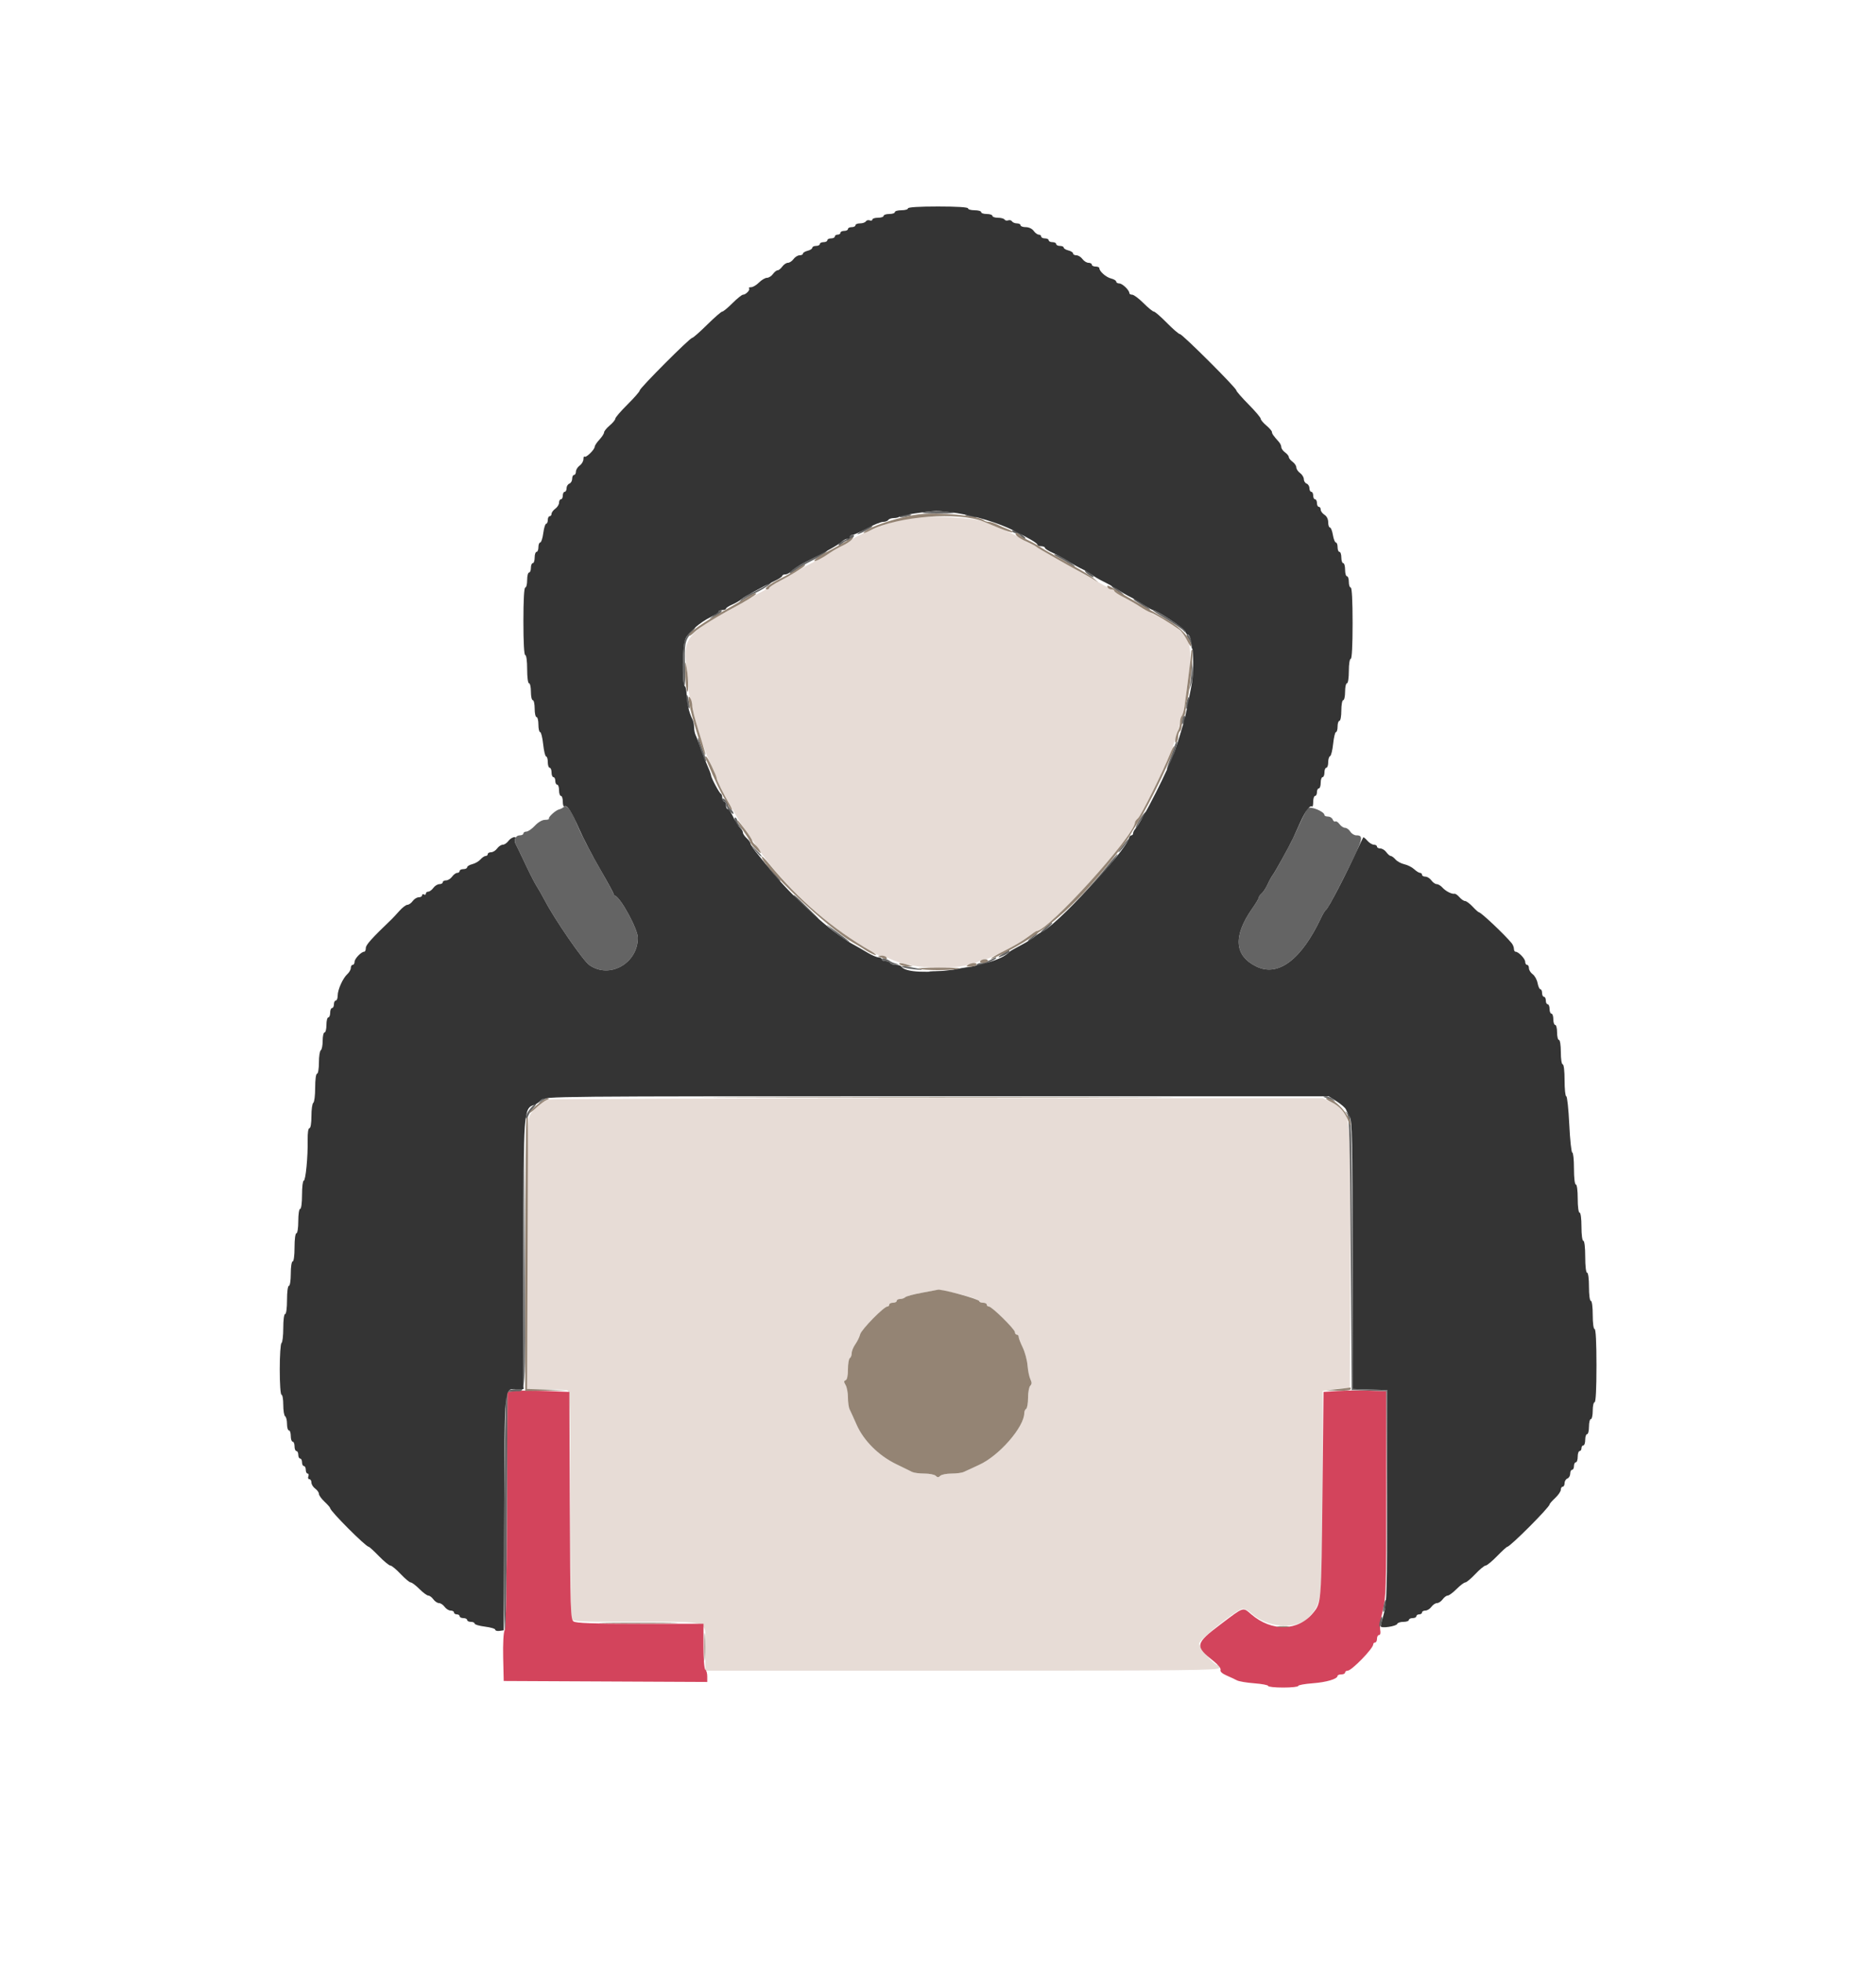 <svg id="svg" version="1.1" xmlns="http://www.w3.org/2000/svg" xmlns:xlink="http://www.w3.org/1999/xlink" width="400" height="418.045" viewBox="0, 0, 400,418.045"><g id="svgg"><path id="path0" d="M192.600 110.573 C 188.564 111.606,181.928 114.346,181.402 115.197 C 181.272 115.407,180.499 115.883,179.683 116.254 C 178.867 116.626,177.660 117.311,177.000 117.777 C 176.340 118.242,174.900 119.062,173.800 119.599 C 172.700 120.136,171.080 121.024,170.200 121.571 C 169.320 122.119,167.610 123.088,166.400 123.723 C 165.190 124.358,164.110 124.996,164.000 125.140 C 163.890 125.284,163.260 125.667,162.600 125.992 C 161.940 126.316,160.680 127.030,159.800 127.579 C 158.920 128.127,157.480 128.949,156.600 129.407 C 146.951 134.423,145.476 136.222,146.358 141.905 C 146.601 143.472,146.800 145.426,146.800 146.248 C 146.800 147.070,146.964 148.296,147.165 148.972 C 147.366 149.647,147.733 151.100,147.982 152.200 C 148.787 155.771,150.539 160.950,151.683 163.141 C 152.297 164.318,152.800 165.498,152.800 165.762 C 152.800 166.248,154.244 169.189,155.568 171.400 C 155.963 172.060,156.690 173.320,157.183 174.200 C 157.677 175.080,158.557 176.427,159.140 177.194 C 159.723 177.960,160.380 178.881,160.600 179.241 C 164.996 186.422,175.274 196.500,182.678 200.891 C 183.893 201.611,185.362 202.502,185.943 202.871 C 186.524 203.240,187.281 203.555,187.625 203.571 C 187.969 203.587,188.959 203.936,189.825 204.348 C 194.759 206.690,204.767 206.907,208.895 204.761 C 209.277 204.562,209.841 204.400,210.149 204.400 C 210.992 204.400,217.592 200.909,219.277 199.572 C 220.089 198.927,220.852 198.400,220.972 198.400 C 223.482 198.400,242.000 178.000,242.000 175.235 C 242.000 175.050,242.290 174.657,242.644 174.363 C 243.187 173.912,247.503 165.364,249.189 161.400 C 250.147 159.145,251.579 154.601,251.590 153.780 C 251.595 153.329,251.762 152.789,251.959 152.580 C 252.345 152.172,252.435 151.641,253.411 144.000 C 254.420 136.103,253.726 134.884,245.931 130.868 C 244.683 130.225,243.153 129.354,242.531 128.932 C 241.909 128.510,240.545 127.739,239.500 127.219 C 238.455 126.700,237.600 126.123,237.600 125.937 C 237.600 125.752,237.437 125.600,237.238 125.600 C 237.040 125.600,235.735 124.945,234.338 124.145 C 232.942 123.345,230.900 122.200,229.800 121.600 C 228.700 121.000,226.720 119.887,225.400 119.127 C 224.080 118.367,222.550 117.487,222.000 117.172 C 221.450 116.857,220.910 116.489,220.800 116.354 C 220.690 116.219,220.209 115.986,219.730 115.837 C 219.252 115.687,218.262 115.165,217.530 114.675 C 216.799 114.185,214.940 113.276,213.400 112.654 C 211.860 112.031,210.240 111.372,209.800 111.188 C 207.313 110.150,195.852 109.740,192.600 110.573 M116.800 234.294 C 115.594 234.757,113.538 236.560,112.976 237.646 C 112.490 238.586,112.400 243.243,112.400 267.380 L 112.400 296.000 116.367 296.000 C 118.549 296.000,120.619 296.109,120.967 296.243 C 121.534 296.460,121.600 298.963,121.600 320.410 C 121.600 333.569,121.709 344.619,121.843 344.967 C 122.058 345.527,123.660 345.600,135.763 345.600 C 151.888 345.600,150.400 345.023,150.400 351.280 L 150.400 356.000 205.200 356.000 C 253.644 356.000,260.000 355.930,260.000 355.400 C 260.000 355.070,259.832 354.800,259.627 354.800 C 258.834 354.800,255.570 351.002,255.685 350.212 C 255.826 349.238,263.873 342.832,264.978 342.813 C 265.406 342.806,266.216 343.232,266.778 343.759 C 270.079 346.857,276.369 347.352,278.927 344.715 C 281.952 341.596,282.000 341.171,282.000 317.461 L 282.000 296.415 282.900 296.212 C 283.395 296.100,284.700 295.962,285.800 295.905 L 287.800 295.800 287.917 268.400 C 288.055 236.233,288.134 236.879,283.811 234.847 L 282.009 234.000 199.704 234.032 C 154.437 234.049,117.130 234.167,116.800 234.294 M202.080 275.212 C 205.406 275.858,208.800 276.894,208.800 277.263 C 208.800 277.448,209.160 277.600,209.600 277.600 C 210.040 277.600,210.400 277.780,210.400 278.000 C 210.400 278.220,210.599 278.400,210.842 278.400 C 211.480 278.400,216.400 283.242,216.400 283.870 C 216.400 284.162,216.580 284.400,216.800 284.400 C 217.020 284.400,217.200 284.613,217.200 284.874 C 217.200 285.134,217.589 286.151,218.064 287.133 C 218.540 288.115,219.002 289.837,219.092 290.959 C 219.182 292.082,219.455 293.409,219.700 293.908 C 220.031 294.585,220.024 294.936,219.672 295.288 C 219.412 295.548,219.200 296.703,219.200 297.856 C 219.200 299.009,219.020 300.064,218.800 300.200 C 218.580 300.336,218.400 300.734,218.400 301.084 C 218.400 304.063,213.025 310.231,208.756 312.149 C 207.350 312.780,205.887 313.455,205.505 313.649 C 205.123 313.842,203.944 314.000,202.885 314.000 C 201.826 314.000,200.744 314.216,200.480 314.480 C 200.107 314.853,199.893 314.853,199.520 314.480 C 199.256 314.216,198.174 314.000,197.115 314.000 C 196.056 314.000,194.877 313.848,194.495 313.661 C 194.113 313.475,192.551 312.710,191.025 311.961 C 187.311 310.140,184.143 306.977,182.651 303.600 C 182.020 302.170,181.345 300.687,181.151 300.305 C 180.958 299.923,180.800 298.796,180.800 297.800 C 180.800 296.804,180.575 295.608,180.300 295.142 C 179.900 294.465,179.900 294.259,180.300 294.114 C 180.615 294.000,180.800 293.141,180.800 291.790 C 180.800 290.612,180.980 289.536,181.200 289.400 C 181.420 289.264,181.600 288.786,181.600 288.338 C 181.600 287.890,181.948 287.035,182.373 286.437 C 182.799 285.840,183.263 284.888,183.405 284.322 C 183.661 283.303,188.471 278.400,189.215 278.400 C 189.427 278.400,189.600 278.220,189.600 278.000 C 189.600 277.780,189.960 277.600,190.400 277.600 C 190.840 277.600,191.200 277.420,191.200 277.200 C 191.200 276.980,191.524 276.800,191.920 276.800 C 192.316 276.800,192.811 276.630,193.020 276.421 C 193.229 276.213,194.840 275.783,196.600 275.465 C 198.360 275.147,199.836 274.868,199.880 274.844 C 199.924 274.820,200.914 274.985,202.080 275.212 " stroke="none" fill="#e7dcd6" fill-rule="evenodd"></path><path id="path1" d="M110.000 296.400 L 108.200 296.600 108.104 321.600 C 108.042 338.021,107.865 346.875,107.591 347.400 C 107.346 347.869,107.220 350.266,107.286 353.200 L 107.400 358.200 129.100 358.303 L 150.800 358.407 150.800 357.227 C 150.800 356.578,150.620 355.936,150.400 355.800 C 150.169 355.658,150.000 353.529,150.000 350.776 L 150.000 346.000 136.476 346.000 C 126.285 346.000,122.786 345.877,122.277 345.500 C 121.657 345.042,121.593 342.986,121.500 320.800 L 121.400 296.600 116.600 296.400 C 113.960 296.290,110.990 296.290,110.000 296.400 M285.200 296.400 L 282.200 296.600 281.975 318.400 C 281.736 341.596,281.739 341.564,279.974 343.705 C 276.754 347.611,271.161 347.736,266.800 344.001 C 264.963 342.428,265.289 342.324,260.351 346.055 C 254.775 350.268,254.685 350.741,258.831 354.024 C 259.757 354.758,260.358 355.533,260.240 355.841 C 260.110 356.179,260.585 356.618,261.517 357.023 C 262.333 357.377,263.338 357.848,263.750 358.068 C 264.163 358.289,265.828 358.570,267.450 358.692 C 269.073 358.815,270.400 359.069,270.400 359.258 C 270.400 359.446,271.840 359.600,273.600 359.600 C 275.360 359.600,276.800 359.446,276.800 359.257 C 276.800 359.069,278.195 358.812,279.900 358.686 C 282.831 358.470,285.190 357.764,285.197 357.100 C 285.199 356.935,285.560 356.800,286.000 356.800 C 286.440 356.800,286.800 356.620,286.800 356.400 C 286.800 356.180,287.048 356.000,287.352 356.000 C 288.205 356.000,292.800 351.274,292.800 350.397 C 292.800 350.179,292.980 350.000,293.200 350.000 C 293.420 350.000,293.600 349.640,293.600 349.200 C 293.600 348.760,293.801 348.400,294.047 348.400 C 294.318 348.400,294.411 347.969,294.284 347.303 C 294.168 346.700,294.414 344.855,294.831 343.203 C 295.527 340.440,295.588 338.448,295.594 318.327 L 295.600 296.455 291.900 296.327 C 289.865 296.257,286.850 296.290,285.200 296.400 " stroke="none" fill="#d3445c" fill-rule="evenodd"></path><path id="path2" d="M197.000 109.164 C 196.063 109.310,197.305 109.417,200.000 109.421 C 203.217 109.425,204.059 109.342,202.800 109.143 C 200.699 108.812,199.216 108.817,197.000 109.164 M191.804 109.994 C 191.652 110.240,192.055 110.294,192.880 110.137 C 194.649 109.800,194.801 109.600,193.290 109.600 C 192.607 109.600,191.938 109.777,191.804 109.994 M206.400 110.000 C 207.768 110.438,208.819 110.438,207.800 110.000 C 207.360 109.811,206.640 109.662,206.200 109.668 C 205.557 109.677,205.596 109.743,206.400 110.000 M184.300 112.827 C 183.475 113.263,182.800 113.708,182.800 113.818 C 182.800 113.927,183.520 113.649,184.400 113.200 C 185.280 112.751,186.000 112.297,186.000 112.192 C 186.000 111.930,185.997 111.931,184.300 112.827 M215.823 113.237 C 215.946 113.437,216.285 113.600,216.575 113.600 C 216.865 113.600,217.326 113.870,217.600 114.200 C 217.874 114.530,218.301 114.796,218.549 114.791 C 219.136 114.780,217.213 113.299,216.299 113.059 C 215.914 112.957,215.700 113.038,215.823 113.237 M181.200 114.302 C 181.200 114.469,180.660 114.844,180.000 115.136 C 179.340 115.428,178.800 115.860,178.800 116.096 C 178.800 116.331,179.129 116.226,179.531 115.862 C 179.934 115.498,180.429 115.194,180.631 115.187 C 181.404 115.161,182.621 114.000,181.876 114.000 C 181.504 114.000,181.200 114.136,181.200 114.302 M175.000 118.006 C 174.340 118.418,172.810 119.254,171.600 119.864 C 169.427 120.959,168.400 121.707,168.400 122.192 C 168.400 122.329,168.985 122.011,169.700 121.485 C 170.415 120.960,171.630 120.218,172.400 119.836 C 174.544 118.773,175.624 118.136,176.114 117.646 C 176.735 117.025,176.402 117.132,175.000 118.006 M224.800 118.183 C 224.800 118.270,225.295 118.590,225.900 118.893 C 226.505 119.196,227.495 119.770,228.100 120.168 C 228.705 120.566,229.200 120.805,229.200 120.699 C 229.200 120.593,228.525 120.065,227.700 119.525 C 226.183 118.533,224.800 117.893,224.800 118.183 M231.994 122.382 C 232.541 122.802,233.068 123.066,233.165 122.969 C 233.391 122.742,231.929 121.627,231.400 121.622 C 231.180 121.620,231.447 121.961,231.994 122.382 M163.808 124.387 C 163.676 124.600,162.430 125.318,161.037 125.982 C 159.645 126.647,158.260 127.507,157.960 127.895 C 157.450 128.554,157.466 128.559,158.207 127.969 C 158.643 127.621,160.016 126.852,161.259 126.259 C 163.199 125.333,164.978 124.000,164.273 124.000 C 164.149 124.000,163.940 124.174,163.808 124.387 M238.000 125.800 C 238.745 126.350,239.455 126.799,239.578 126.798 C 239.955 126.795,237.424 124.830,237.022 124.814 C 236.815 124.806,237.255 125.250,238.000 125.800 M242.211 128.139 C 244.119 129.441,245.200 130.078,245.200 129.899 C 245.200 129.645,242.104 127.600,241.720 127.600 C 241.556 127.600,241.777 127.842,242.211 128.139 M153.000 130.436 C 152.780 130.654,152.240 131.104,151.800 131.436 C 151.111 131.955,151.177 131.953,152.275 131.422 C 152.976 131.083,153.661 130.624,153.798 130.403 C 154.116 129.889,153.528 129.914,153.000 130.436 M248.613 131.885 C 250.366 132.922,252.036 134.047,252.325 134.385 C 252.749 134.881,252.821 134.889,252.700 134.424 C 252.552 133.856,246.564 130.014,245.813 130.005 C 245.600 130.002,246.860 130.848,248.613 131.885 M147.320 134.500 C 146.869 134.995,146.297 135.793,146.050 136.274 C 145.551 137.243,145.420 145.841,145.900 146.139 C 146.065 146.242,146.143 144.423,146.073 142.098 C 145.924 137.155,146.052 136.475,147.435 134.831 C 148.629 133.412,148.541 133.159,147.320 134.500 M253.377 136.089 C 253.720 136.578,254.014 137.343,254.032 137.789 C 254.050 138.252,254.153 138.377,254.272 138.080 C 254.529 137.437,253.641 135.200,253.129 135.200 C 252.923 135.200,253.035 135.600,253.377 136.089 M254.072 142.450 C 254.032 143.468,253.911 144.907,253.801 145.650 L 253.603 147.000 254.022 145.665 C 254.252 144.931,254.374 143.491,254.293 142.465 L 254.144 140.600 254.072 142.450 M146.406 149.033 C 146.409 149.675,146.584 150.470,146.795 150.800 C 147.055 151.209,147.099 150.890,146.932 149.800 C 146.629 147.823,146.398 147.486,146.406 149.033 M253.000 149.600 C 252.848 150.291,252.814 150.947,252.924 151.057 C 253.034 151.167,253.248 150.691,253.400 150.000 C 253.552 149.309,253.586 148.653,253.476 148.543 C 253.366 148.433,253.152 148.909,253.000 149.600 M252.292 152.642 C 252.131 152.802,252.005 153.308,252.012 153.767 C 252.023 154.536,252.056 154.545,252.440 153.885 C 252.888 153.116,252.773 152.160,252.292 152.642 M148.832 157.600 C 148.795 158.300,150.083 161.817,150.546 162.279 C 150.720 162.453,150.505 161.606,150.069 160.398 C 149.633 159.189,149.183 157.930,149.070 157.600 C 148.886 157.067,148.860 157.067,148.832 157.600 M250.547 158.700 C 250.422 159.085,249.892 160.570,249.371 162.000 C 248.794 163.581,248.655 164.294,249.015 163.818 C 249.341 163.389,249.772 162.489,249.973 161.818 C 250.175 161.148,250.520 160.015,250.742 159.300 C 250.963 158.585,251.061 158.000,250.960 158.000 C 250.858 158.000,250.672 158.315,250.547 158.700 M154.000 170.351 C 154.000 170.598,154.180 170.800,154.400 170.800 C 154.620 170.800,154.800 171.078,154.800 171.417 C 154.800 171.756,155.160 172.420,155.600 172.892 C 156.040 173.364,156.400 173.559,156.400 173.324 C 156.400 173.090,156.130 172.674,155.800 172.400 C 155.470 172.126,155.200 171.676,155.200 171.400 C 155.200 171.124,154.930 170.674,154.600 170.400 C 154.185 170.056,154.000 170.041,154.000 170.351 M120.175 171.977 C 119.969 172.178,119.539 172.401,119.221 172.471 C 118.489 172.634,116.859 174.117,117.045 174.450 C 117.122 174.588,116.742 174.700,116.200 174.700 C 115.612 174.700,114.743 175.204,114.047 175.950 C 113.404 176.638,112.591 177.200,112.240 177.200 C 111.888 177.200,111.600 177.380,111.600 177.600 C 111.600 177.820,111.259 178.000,110.843 178.000 C 109.920 178.000,109.479 178.986,109.986 179.916 C 110.192 180.292,111.120 182.220,112.050 184.200 C 112.979 186.180,114.040 188.250,114.407 188.800 C 114.774 189.350,115.593 190.790,116.228 192.000 C 118.313 195.978,124.332 204.697,125.630 205.621 C 129.932 208.685,136.000 205.294,136.000 199.826 C 136.000 198.019,132.382 191.335,131.151 190.867 C 130.958 190.793,130.800 190.600,130.800 190.436 C 130.800 190.273,129.375 187.661,127.633 184.633 C 125.891 181.604,123.877 177.700,123.158 175.957 C 121.788 172.640,120.819 171.347,120.175 171.977 M278.892 172.239 C 278.631 172.519,277.976 173.705,277.438 174.874 C 276.900 176.043,276.166 177.630,275.808 178.400 C 274.925 180.296,271.903 185.778,271.368 186.454 C 271.131 186.754,270.639 187.650,270.276 188.445 C 269.912 189.240,269.341 190.117,269.007 190.394 C 268.673 190.671,268.400 191.058,268.400 191.253 C 268.400 191.448,267.787 192.481,267.037 193.547 C 262.872 199.473,263.160 203.661,267.890 205.959 C 272.546 208.221,277.502 204.482,281.701 195.539 C 282.087 194.718,282.564 193.946,282.763 193.823 C 283.104 193.612,284.790 190.514,287.239 185.600 C 290.651 178.755,290.844 178.000,289.180 178.000 C 288.755 178.000,288.182 177.640,287.907 177.200 C 287.632 176.760,287.131 176.400,286.792 176.400 C 286.454 176.400,285.924 176.050,285.615 175.621 C 285.307 175.193,284.906 174.935,284.724 175.047 C 284.543 175.159,284.286 174.969,284.154 174.625 C 284.022 174.281,283.574 174.000,283.157 174.000 C 282.741 174.000,282.400 173.853,282.400 173.674 C 282.400 172.940,279.388 171.708,278.892 172.239 M243.313 174.124 C 242.835 174.826,242.333 175.760,242.196 176.200 C 242.060 176.640,242.253 176.460,242.625 175.800 C 242.996 175.140,243.576 174.284,243.914 173.898 C 244.252 173.511,244.450 173.117,244.355 173.022 C 244.260 172.927,243.791 173.423,243.313 174.124 M156.677 174.774 C 156.789 175.200,157.267 175.875,157.740 176.274 C 158.592 176.994,158.594 176.993,157.900 176.169 C 157.515 175.711,157.200 175.137,157.200 174.892 C 157.200 174.647,157.037 174.346,156.837 174.223 C 156.638 174.100,156.566 174.347,156.677 174.774 M239.944 179.500 C 238.793 180.889,238.306 181.600,238.504 181.600 C 238.614 181.600,239.186 180.970,239.773 180.200 C 240.863 178.771,240.995 178.232,239.944 179.500 M161.029 181.238 C 161.673 182.029,162.281 182.608,162.379 182.525 C 162.478 182.442,161.951 181.795,161.209 181.087 L 159.858 179.800 161.029 181.238 M235.950 184.700 C 234.784 186.185,232.474 188.852,230.815 190.627 L 227.800 193.854 231.200 190.419 C 234.287 187.301,238.733 182.000,238.261 182.000 C 238.155 182.000,237.115 183.215,235.950 184.700 M163.427 184.376 C 163.882 184.939,164.737 185.999,165.327 186.731 C 165.917 187.463,166.398 187.913,166.396 187.731 C 166.393 187.549,165.538 186.489,164.496 185.376 C 163.453 184.262,162.972 183.812,163.427 184.376 M169.200 190.749 C 169.200 190.924,170.062 191.862,171.116 192.834 C 173.964 195.458,175.633 196.805,173.800 194.999 C 172.920 194.132,171.525 192.749,170.700 191.927 C 169.875 191.104,169.200 190.574,169.200 190.749 M177.200 197.940 C 178.190 198.821,179.540 199.852,180.200 200.233 C 181.837 201.177,181.471 200.844,178.200 198.417 C 175.952 196.749,175.755 196.655,177.200 197.940 M222.893 197.633 C 222.175 198.275,221.725 198.794,221.894 198.787 C 222.307 198.770,224.531 196.798,224.346 196.613 C 224.265 196.532,223.612 196.991,222.893 197.633 M219.800 199.850 C 219.081 200.462,218.934 200.705,219.433 200.457 C 220.166 200.093,221.541 198.776,221.149 198.814 C 221.067 198.822,220.460 199.288,219.800 199.850 M213.800 203.227 C 212.455 204.089,212.639 204.238,214.181 203.536 C 214.742 203.280,215.200 202.920,215.200 202.736 C 215.200 202.318,215.243 202.303,213.800 203.227 M188.000 204.413 C 188.000 204.626,188.349 204.800,188.776 204.800 C 189.203 204.800,189.664 204.980,189.800 205.200 C 189.936 205.420,190.442 205.579,190.924 205.554 C 191.736 205.511,191.741 205.493,191.000 205.311 C 190.560 205.202,190.020 204.981,189.800 204.819 C 189.043 204.261,188.000 204.026,188.000 204.413 M211.054 204.602 C 210.424 204.931,209.580 205.200,209.178 205.200 C 208.776 205.200,208.346 205.363,208.223 205.563 C 208.100 205.762,208.404 205.834,208.899 205.723 C 210.026 205.470,212.400 204.424,212.400 204.181 C 212.400 203.918,212.317 203.944,211.054 204.602 M192.269 206.008 C 192.451 206.179,193.590 206.425,194.800 206.554 C 197.421 206.835,197.045 206.584,194.069 206.068 C 192.897 205.864,192.087 205.838,192.269 206.008 M204.400 206.400 C 203.043 206.686,203.037 206.695,204.200 206.707 C 204.860 206.715,205.850 206.576,206.400 206.400 C 207.712 205.980,206.396 205.980,204.400 206.400 M198.500 207.091 C 199.325 207.178,200.675 207.178,201.500 207.091 C 202.325 207.005,201.650 206.934,200.000 206.934 C 198.350 206.934,197.675 207.005,198.500 207.091 M115.362 234.500 C 114.606 235.393,114.607 235.395,115.400 234.741 C 115.840 234.379,116.560 233.995,117.000 233.888 C 117.769 233.700,117.768 233.691,116.962 233.646 C 116.501 233.621,115.781 234.005,115.362 234.500 M282.926 234.007 C 283.545 234.192,284.273 234.492,284.544 234.672 C 284.816 234.853,284.694 234.685,284.275 234.300 C 283.855 233.915,283.126 233.615,282.656 233.634 C 281.962 233.662,282.013 233.733,282.926 234.007 M113.426 235.831 C 112.571 236.686,111.885 238.018,112.158 238.292 C 112.281 238.414,112.502 238.174,112.650 237.757 C 112.798 237.341,113.284 236.595,113.729 236.100 C 114.645 235.083,114.396 234.862,113.426 235.831 M287.222 237.361 C 287.709 238.003,287.831 242.677,288.000 267.161 L 288.200 296.200 291.896 296.315 L 295.593 296.430 295.702 316.915 L 295.811 337.400 295.805 316.800 L 295.800 296.200 292.108 296.085 L 288.415 295.970 288.308 266.999 C 288.203 238.884,288.177 238.007,287.422 237.314 C 286.670 236.624,286.663 236.626,287.222 237.361 M111.697 267.300 L 111.600 296.000 110.049 296.000 C 109.196 296.000,108.299 296.240,108.055 296.534 C 107.548 297.145,107.190 347.770,107.697 347.263 C 107.860 347.100,108.040 335.634,108.097 321.783 L 108.200 296.600 109.922 296.476 C 112.201 296.312,112.020 298.999,111.901 267.000 L 111.795 238.600 111.697 267.300 M295.050 342.050 C 294.909 342.753,294.869 343.402,294.959 343.492 C 295.050 343.583,295.248 343.091,295.400 342.400 C 295.552 341.709,295.593 341.059,295.491 340.958 C 295.389 340.856,295.191 341.347,295.050 342.050 M294.229 345.429 C 294.081 346.015,294.038 346.572,294.132 346.666 C 294.227 346.760,294.424 346.358,294.571 345.771 C 294.719 345.185,294.762 344.628,294.668 344.534 C 294.573 344.440,294.376 344.842,294.229 345.429 " stroke="none" fill="#646464" fill-rule="evenodd"></path><path id="path3" d="M193.600 44.400 C 193.600 44.620,192.970 44.800,192.200 44.800 C 191.430 44.800,190.800 44.980,190.800 45.200 C 190.800 45.420,190.260 45.600,189.600 45.600 C 188.940 45.600,188.400 45.780,188.400 46.000 C 188.400 46.220,187.860 46.400,187.200 46.400 C 186.540 46.400,186.000 46.574,186.000 46.787 C 186.000 47.001,185.748 47.078,185.440 46.960 C 185.133 46.842,184.762 46.938,184.617 47.173 C 184.472 47.408,183.913 47.600,183.376 47.600 C 182.839 47.600,182.400 47.780,182.400 48.000 C 182.400 48.220,182.040 48.400,181.600 48.400 C 181.160 48.400,180.800 48.580,180.800 48.800 C 180.800 49.020,180.440 49.200,180.000 49.200 C 179.560 49.200,179.200 49.380,179.200 49.600 C 179.200 49.820,178.930 50.000,178.600 50.000 C 178.270 50.000,178.000 50.180,178.000 50.400 C 178.000 50.620,177.640 50.800,177.200 50.800 C 176.760 50.800,176.400 50.980,176.400 51.200 C 176.400 51.420,176.040 51.600,175.600 51.600 C 175.160 51.600,174.800 51.780,174.800 52.000 C 174.800 52.220,174.440 52.400,174.000 52.400 C 173.560 52.400,173.200 52.577,173.200 52.792 C 173.200 53.008,172.750 53.298,172.200 53.436 C 171.650 53.574,171.200 53.847,171.200 54.043 C 171.200 54.240,170.880 54.400,170.488 54.400 C 170.097 54.400,169.517 54.760,169.200 55.200 C 168.883 55.640,168.343 56.000,168.000 56.000 C 167.657 56.000,167.117 56.360,166.800 56.800 C 166.483 57.240,166.033 57.600,165.800 57.600 C 165.567 57.600,165.117 57.960,164.800 58.400 C 164.483 58.840,163.911 59.200,163.530 59.200 C 163.148 59.200,162.386 59.650,161.836 60.200 C 161.286 60.750,160.528 61.200,160.152 61.200 C 159.775 61.200,159.578 61.311,159.714 61.448 C 160.021 61.754,159.018 62.800,158.418 62.800 C 158.177 62.800,157.169 63.610,156.179 64.600 C 155.189 65.590,154.205 66.400,153.992 66.400 C 153.780 66.400,152.331 67.660,150.772 69.200 C 149.214 70.740,147.778 72.000,147.581 72.000 C 147.080 72.000,136.400 82.700,136.400 83.201 C 136.400 83.426,135.230 84.769,133.800 86.185 C 132.370 87.601,131.200 88.960,131.200 89.206 C 131.200 89.451,130.660 90.106,130.000 90.661 C 129.340 91.217,128.800 91.882,128.800 92.140 C 128.800 92.397,128.350 93.093,127.800 93.687 C 127.250 94.280,126.800 94.961,126.800 95.201 C 126.800 95.797,124.944 97.610,124.642 97.309 C 124.509 97.176,124.400 97.417,124.400 97.845 C 124.400 98.273,124.040 98.883,123.600 99.200 C 123.160 99.517,122.800 100.097,122.800 100.488 C 122.800 100.880,122.620 101.200,122.400 101.200 C 122.180 101.200,122.000 101.566,122.000 102.013 C 122.000 102.459,121.730 102.929,121.400 103.055 C 121.070 103.182,120.800 103.626,120.800 104.043 C 120.800 104.459,120.620 104.800,120.400 104.800 C 120.180 104.800,120.000 105.160,120.000 105.600 C 120.000 106.040,119.820 106.400,119.600 106.400 C 119.380 106.400,119.200 106.720,119.200 107.112 C 119.200 107.503,118.840 108.083,118.400 108.400 C 117.960 108.717,117.600 109.207,117.600 109.488 C 117.600 109.770,117.420 110.000,117.200 110.000 C 116.980 110.000,116.800 110.360,116.800 110.800 C 116.800 111.240,116.643 111.600,116.452 111.600 C 116.260 111.600,115.984 112.500,115.838 113.600 C 115.692 114.700,115.399 115.600,115.186 115.600 C 114.974 115.600,114.800 116.050,114.800 116.600 C 114.800 117.150,114.620 117.600,114.400 117.600 C 114.180 117.600,114.000 118.140,114.000 118.800 C 114.000 119.460,113.820 120.000,113.600 120.000 C 113.380 120.000,113.200 120.450,113.200 121.000 C 113.200 121.550,113.020 122.000,112.800 122.000 C 112.580 122.000,112.400 122.720,112.400 123.600 C 112.400 124.480,112.220 125.200,112.000 125.200 C 111.748 125.200,111.600 127.867,111.600 132.400 C 111.600 136.933,111.748 139.600,112.000 139.600 C 112.231 139.600,112.400 140.867,112.400 142.600 C 112.400 144.333,112.569 145.600,112.800 145.600 C 113.020 145.600,113.200 146.410,113.200 147.400 C 113.200 148.390,113.380 149.200,113.600 149.200 C 113.820 149.200,114.000 150.010,114.000 151.000 C 114.000 151.990,114.180 152.800,114.400 152.800 C 114.620 152.800,114.800 153.520,114.800 154.400 C 114.800 155.280,114.966 156.000,115.168 156.000 C 115.371 156.000,115.662 157.170,115.815 158.600 C 115.968 160.030,116.252 161.200,116.447 161.200 C 116.641 161.200,116.800 161.740,116.800 162.400 C 116.800 163.060,116.980 163.600,117.200 163.600 C 117.420 163.600,117.600 164.050,117.600 164.600 C 117.600 165.150,117.780 165.600,118.000 165.600 C 118.220 165.600,118.400 165.960,118.400 166.400 C 118.400 166.840,118.580 167.200,118.800 167.200 C 119.020 167.200,119.200 167.740,119.200 168.400 C 119.200 169.060,119.380 169.600,119.600 169.600 C 119.820 169.600,120.000 170.151,120.000 170.824 C 120.000 171.497,120.156 171.951,120.347 171.833 C 120.929 171.473,121.820 172.834,123.467 176.600 C 124.333 178.580,126.338 182.429,127.921 185.154 C 129.504 187.878,130.800 190.248,130.800 190.420 C 130.800 190.592,130.958 190.793,131.151 190.867 C 132.382 191.335,136.000 198.019,136.000 199.826 C 136.000 205.294,129.932 208.685,125.630 205.621 C 124.332 204.697,118.313 195.978,116.228 192.000 C 115.593 190.790,114.774 189.350,114.407 188.800 C 114.040 188.250,112.979 186.180,112.050 184.200 C 111.120 182.220,110.183 180.278,109.966 179.884 C 109.750 179.490,109.680 178.995,109.810 178.784 C 110.277 178.029,108.965 178.416,108.400 179.200 C 108.083 179.640,107.543 180.000,107.200 180.000 C 106.857 180.000,106.317 180.360,106.000 180.800 C 105.683 181.240,105.103 181.600,104.712 181.600 C 104.320 181.600,104.000 181.780,104.000 182.000 C 104.000 182.220,103.796 182.400,103.547 182.400 C 103.298 182.400,102.803 182.731,102.447 183.136 C 102.091 183.541,101.305 183.994,100.700 184.144 C 100.095 184.293,99.600 184.592,99.600 184.808 C 99.600 185.023,99.240 185.200,98.800 185.200 C 98.360 185.200,98.000 185.380,98.000 185.600 C 98.000 185.820,97.770 186.000,97.488 186.000 C 97.207 186.000,96.717 186.360,96.400 186.800 C 96.083 187.240,95.503 187.600,95.112 187.600 C 94.720 187.600,94.400 187.780,94.400 188.000 C 94.400 188.220,94.080 188.400,93.688 188.400 C 93.297 188.400,92.717 188.760,92.400 189.200 C 92.083 189.640,91.593 190.000,91.312 190.000 C 91.030 190.000,90.800 190.191,90.800 190.424 C 90.800 190.657,90.620 190.736,90.400 190.600 C 90.180 190.464,90.000 190.543,90.000 190.776 C 90.000 191.009,89.680 191.200,89.288 191.200 C 88.897 191.200,88.317 191.560,88.000 192.000 C 87.683 192.440,87.175 192.800,86.872 192.800 C 86.569 192.800,85.799 193.385,85.162 194.100 C 84.524 194.815,83.814 195.580,83.585 195.800 C 79.241 199.962,78.000 201.341,78.000 202.007 C 78.000 202.443,77.848 202.800,77.661 202.800 C 77.030 202.800,75.600 204.290,75.600 204.947 C 75.600 205.306,75.420 205.600,75.200 205.600 C 74.980 205.600,74.800 205.894,74.800 206.253 C 74.800 206.612,74.476 207.197,74.080 207.553 C 73.109 208.425,72.000 210.882,72.000 212.160 C 72.000 212.732,71.820 213.200,71.600 213.200 C 71.380 213.200,71.200 213.560,71.200 214.000 C 71.200 214.440,71.020 214.800,70.800 214.800 C 70.580 214.800,70.400 215.250,70.400 215.800 C 70.400 216.350,70.220 216.800,70.000 216.800 C 69.780 216.800,69.600 217.520,69.600 218.400 C 69.600 219.280,69.420 220.000,69.200 220.000 C 68.980 220.000,68.800 220.799,68.800 221.776 C 68.800 222.753,68.620 223.664,68.400 223.800 C 68.180 223.936,68.000 225.117,68.000 226.424 C 68.000 227.741,67.822 228.800,67.600 228.800 C 67.369 228.800,67.200 230.059,67.200 231.776 C 67.200 233.413,67.020 234.864,66.800 235.000 C 66.580 235.136,66.400 236.407,66.400 237.824 C 66.400 239.360,66.230 240.400,65.979 240.400 C 65.725 240.400,65.575 241.390,65.600 242.900 C 65.661 246.534,65.170 251.600,64.756 251.600 C 64.560 251.600,64.400 252.950,64.400 254.600 C 64.400 256.333,64.231 257.600,64.000 257.600 C 63.774 257.600,63.600 258.733,63.600 260.200 C 63.600 261.667,63.426 262.800,63.200 262.800 C 62.969 262.800,62.800 264.067,62.800 265.800 C 62.800 267.533,62.631 268.800,62.400 268.800 C 62.174 268.800,62.000 269.933,62.000 271.400 C 62.000 272.867,61.826 274.000,61.600 274.000 C 61.369 274.000,61.200 275.267,61.200 277.000 C 61.200 278.733,61.031 280.000,60.800 280.000 C 60.569 280.000,60.400 281.259,60.400 282.976 C 60.400 284.613,60.231 286.057,60.025 286.185 C 59.819 286.312,59.650 288.843,59.650 291.808 C 59.650 294.896,59.810 297.200,60.025 297.200 C 60.231 297.200,60.400 298.179,60.400 299.376 C 60.400 300.573,60.580 301.664,60.800 301.800 C 61.020 301.936,61.200 302.667,61.200 303.424 C 61.200 304.181,61.380 304.800,61.600 304.800 C 61.820 304.800,62.000 305.340,62.000 306.000 C 62.000 306.660,62.180 307.200,62.400 307.200 C 62.620 307.200,62.800 307.650,62.800 308.200 C 62.800 308.750,62.980 309.200,63.200 309.200 C 63.420 309.200,63.600 309.560,63.600 310.000 C 63.600 310.440,63.780 310.800,64.000 310.800 C 64.220 310.800,64.400 311.160,64.400 311.600 C 64.400 312.040,64.580 312.400,64.800 312.400 C 65.020 312.400,65.200 312.760,65.200 313.200 C 65.200 313.640,65.374 314.000,65.587 314.000 C 65.801 314.000,65.871 314.270,65.745 314.600 C 65.618 314.930,65.714 315.200,65.957 315.200 C 66.201 315.200,66.400 315.520,66.400 315.912 C 66.400 316.303,66.760 316.883,67.200 317.200 C 67.640 317.517,68.000 318.025,68.000 318.328 C 68.000 318.631,68.540 319.383,69.200 320.000 C 69.860 320.617,70.400 321.235,70.400 321.375 C 70.400 321.989,77.998 329.600,78.612 329.600 C 78.744 329.600,79.729 330.500,80.800 331.600 C 81.871 332.700,82.967 333.600,83.234 333.600 C 83.501 333.600,84.485 334.410,85.420 335.400 C 86.356 336.390,87.325 337.200,87.574 337.200 C 87.823 337.200,88.657 337.830,89.427 338.600 C 90.197 339.370,91.051 340.000,91.325 340.000 C 91.599 340.000,92.083 340.360,92.400 340.800 C 92.717 341.240,93.257 341.600,93.600 341.600 C 93.943 341.600,94.483 341.960,94.800 342.400 C 95.117 342.840,95.697 343.200,96.088 343.200 C 96.480 343.200,96.800 343.380,96.800 343.600 C 96.800 343.820,97.070 344.000,97.400 344.000 C 97.730 344.000,98.000 344.180,98.000 344.400 C 98.000 344.620,98.360 344.800,98.800 344.800 C 99.240 344.800,99.600 344.980,99.600 345.200 C 99.600 345.420,99.960 345.600,100.400 345.600 C 100.840 345.600,101.200 345.767,101.200 345.971 C 101.200 346.175,102.190 346.466,103.400 346.617 C 104.610 346.768,105.600 347.064,105.600 347.274 C 105.600 347.484,106.005 347.598,106.500 347.528 L 107.400 347.400 107.503 322.237 C 107.615 294.802,107.499 296.000,110.049 296.000 L 111.600 296.000 111.600 267.526 C 111.600 236.436,111.621 236.155,113.974 235.408 C 114.370 235.282,115.016 234.824,115.409 234.390 C 116.117 233.608,116.992 233.600,199.710 233.600 L 283.296 233.600 285.017 234.700 C 285.964 235.305,286.845 236.070,286.975 236.400 C 287.106 236.730,287.477 237.450,287.800 238.000 C 288.302 238.854,288.389 243.158,288.394 267.485 L 288.400 295.970 292.100 296.085 L 295.800 296.200 295.780 318.800 C 295.762 338.826,295.682 341.672,295.080 343.784 C 294.706 345.095,294.400 346.334,294.400 346.537 C 294.400 347.042,297.748 346.557,297.925 346.026 C 298.003 345.792,298.592 345.600,299.233 345.600 C 299.875 345.600,300.400 345.420,300.400 345.200 C 300.400 344.980,300.760 344.800,301.200 344.800 C 301.640 344.800,302.000 344.620,302.000 344.400 C 302.000 344.180,302.270 344.000,302.600 344.000 C 302.930 344.000,303.200 343.820,303.200 343.600 C 303.200 343.380,303.520 343.200,303.912 343.200 C 304.303 343.200,304.883 342.840,305.200 342.400 C 305.517 341.960,306.057 341.600,306.400 341.600 C 306.743 341.600,307.283 341.240,307.600 340.800 C 307.917 340.360,308.401 340.000,308.675 340.000 C 308.949 340.000,309.803 339.370,310.573 338.600 C 311.343 337.830,312.177 337.200,312.426 337.200 C 312.675 337.200,313.644 336.390,314.580 335.400 C 315.515 334.410,316.499 333.600,316.766 333.600 C 317.033 333.600,318.129 332.700,319.200 331.600 C 320.271 330.500,321.256 329.600,321.388 329.600 C 321.989 329.600,330.400 321.174,330.400 320.572 C 330.400 320.434,330.940 319.817,331.600 319.200 C 332.260 318.583,332.800 317.791,332.800 317.440 C 332.800 317.088,332.980 316.800,333.200 316.800 C 333.420 316.800,333.600 316.459,333.600 316.043 C 333.600 315.626,333.870 315.182,334.200 315.055 C 334.530 314.929,334.800 314.459,334.800 314.013 C 334.800 313.566,334.980 313.200,335.200 313.200 C 335.420 313.200,335.600 312.840,335.600 312.400 C 335.600 311.960,335.780 311.600,336.000 311.600 C 336.220 311.600,336.400 311.060,336.400 310.400 C 336.400 309.740,336.580 309.200,336.800 309.200 C 337.020 309.200,337.200 308.930,337.200 308.600 C 337.200 308.270,337.380 308.000,337.600 308.000 C 337.820 308.000,338.000 307.460,338.000 306.800 C 338.000 306.140,338.180 305.600,338.400 305.600 C 338.620 305.600,338.800 304.880,338.800 304.000 C 338.800 303.120,338.980 302.400,339.200 302.400 C 339.420 302.400,339.600 301.590,339.600 300.600 C 339.600 299.610,339.780 298.800,340.000 298.800 C 340.253 298.800,340.400 295.933,340.400 291.000 C 340.400 286.067,340.253 283.200,340.000 283.200 C 339.769 283.200,339.600 281.933,339.600 280.200 C 339.600 278.467,339.431 277.200,339.200 277.200 C 338.969 277.200,338.800 275.933,338.800 274.200 C 338.800 272.467,338.631 271.200,338.400 271.200 C 338.165 271.200,338.000 269.800,338.000 267.800 C 338.000 265.800,337.835 264.400,337.600 264.400 C 337.369 264.400,337.200 263.133,337.200 261.400 C 337.200 259.667,337.031 258.400,336.800 258.400 C 336.569 258.400,336.400 257.133,336.400 255.400 C 336.400 253.667,336.231 252.400,336.000 252.400 C 335.765 252.400,335.600 251.000,335.600 249.000 C 335.600 247.130,335.440 245.600,335.245 245.600 C 335.050 245.600,334.760 242.900,334.600 239.600 C 334.440 236.300,334.150 233.600,333.955 233.600 C 333.760 233.600,333.600 232.070,333.600 230.200 C 333.600 228.200,333.435 226.800,333.200 226.800 C 332.974 226.800,332.800 225.667,332.800 224.200 C 332.800 222.733,332.626 221.600,332.400 221.600 C 332.180 221.600,332.000 220.880,332.000 220.000 C 332.000 219.120,331.820 218.400,331.600 218.400 C 331.380 218.400,331.200 217.860,331.200 217.200 C 331.200 216.540,331.020 216.000,330.800 216.000 C 330.580 216.000,330.400 215.550,330.400 215.000 C 330.400 214.450,330.220 214.000,330.000 214.000 C 329.780 214.000,329.600 213.640,329.600 213.200 C 329.600 212.760,329.420 212.400,329.200 212.400 C 328.980 212.400,328.800 212.040,328.800 211.600 C 328.800 211.160,328.640 210.800,328.445 210.800 C 328.249 210.800,327.978 210.209,327.843 209.487 C 327.707 208.765,327.237 207.915,326.798 207.599 C 326.359 207.282,326.000 206.703,326.000 206.312 C 326.000 205.920,325.820 205.600,325.600 205.600 C 325.380 205.600,325.200 205.306,325.200 204.947 C 325.200 204.290,323.770 202.800,323.139 202.800 C 322.952 202.800,322.800 202.522,322.800 202.183 C 322.800 201.844,322.575 201.293,322.300 200.960 C 320.783 199.121,315.780 194.400,315.347 194.400 C 315.223 194.400,314.617 193.860,314.000 193.200 C 313.383 192.540,312.657 192.000,312.386 192.000 C 312.116 192.000,311.576 191.634,311.188 191.186 C 310.800 190.739,310.329 190.407,310.141 190.450 C 309.571 190.579,308.238 189.898,307.553 189.128 C 307.197 188.727,306.652 188.400,306.341 188.400 C 306.031 188.400,305.517 188.040,305.200 187.600 C 304.883 187.160,304.303 186.800,303.912 186.800 C 303.520 186.800,303.200 186.620,303.200 186.400 C 303.200 186.180,303.012 186.000,302.783 186.000 C 302.554 186.000,301.990 185.649,301.529 185.220 C 301.069 184.791,300.131 184.317,299.446 184.166 C 298.761 184.016,297.909 183.557,297.553 183.146 C 297.197 182.736,296.742 182.400,296.541 182.400 C 296.341 182.400,295.917 182.040,295.600 181.600 C 295.283 181.160,294.703 180.800,294.312 180.800 C 293.920 180.800,293.600 180.620,293.600 180.400 C 293.600 180.180,293.306 180.000,292.947 180.000 C 292.588 180.000,291.957 179.611,291.544 179.136 C 291.132 178.661,290.738 178.346,290.669 178.436 C 290.600 178.526,290.047 179.680,289.440 181.000 C 286.947 186.420,283.248 193.523,282.763 193.823 C 282.564 193.946,282.087 194.718,281.701 195.539 C 277.502 204.482,272.546 208.221,267.890 205.959 C 263.160 203.661,262.872 199.473,267.037 193.547 C 267.787 192.481,268.400 191.448,268.400 191.253 C 268.400 191.058,268.673 190.671,269.007 190.394 C 269.341 190.117,269.912 189.240,270.276 188.445 C 270.639 187.650,271.131 186.754,271.368 186.454 C 271.867 185.823,274.887 180.371,275.719 178.600 C 276.029 177.940,276.708 176.438,277.228 175.262 C 278.265 172.916,279.337 171.470,279.741 171.874 C 279.883 172.017,280.000 171.563,280.000 170.867 C 280.000 170.170,280.180 169.600,280.400 169.600 C 280.620 169.600,280.800 169.240,280.800 168.800 C 280.800 168.360,280.980 168.000,281.200 168.000 C 281.420 168.000,281.600 167.460,281.600 166.800 C 281.600 166.140,281.780 165.600,282.000 165.600 C 282.220 165.600,282.400 165.150,282.400 164.600 C 282.400 164.050,282.580 163.600,282.800 163.600 C 283.020 163.600,283.200 163.075,283.200 162.433 C 283.200 161.792,283.378 161.207,283.596 161.133 C 283.814 161.060,284.110 159.875,284.253 158.500 C 284.397 157.125,284.668 156.000,284.857 156.000 C 285.046 156.000,285.200 155.460,285.200 154.800 C 285.200 154.140,285.380 153.600,285.600 153.600 C 285.820 153.600,286.000 152.610,286.000 151.400 C 286.000 150.190,286.180 149.200,286.400 149.200 C 286.620 149.200,286.800 148.390,286.800 147.400 C 286.800 146.410,286.980 145.600,287.200 145.600 C 287.426 145.600,287.600 144.467,287.600 143.000 C 287.600 141.533,287.774 140.400,288.000 140.400 C 288.253 140.400,288.400 137.600,288.400 132.800 C 288.400 128.000,288.253 125.200,288.000 125.200 C 287.780 125.200,287.600 124.660,287.600 124.000 C 287.600 123.340,287.420 122.800,287.200 122.800 C 286.980 122.800,286.800 122.170,286.800 121.400 C 286.800 120.630,286.620 120.000,286.400 120.000 C 286.180 120.000,286.000 119.460,286.000 118.800 C 286.000 118.140,285.820 117.600,285.600 117.600 C 285.380 117.600,285.200 117.150,285.200 116.600 C 285.200 116.050,285.036 115.600,284.835 115.600 C 284.634 115.600,284.349 114.880,284.200 114.000 C 284.051 113.120,283.766 112.400,283.565 112.400 C 283.364 112.400,283.200 111.903,283.200 111.296 C 283.200 110.626,282.886 109.996,282.400 109.693 C 281.960 109.418,281.600 108.925,281.600 108.597 C 281.600 108.268,281.420 108.000,281.200 108.000 C 280.980 108.000,280.800 107.640,280.800 107.200 C 280.800 106.760,280.620 106.400,280.400 106.400 C 280.180 106.400,280.000 106.040,280.000 105.600 C 280.000 105.160,279.820 104.800,279.600 104.800 C 279.380 104.800,279.200 104.459,279.200 104.043 C 279.200 103.626,278.930 103.182,278.600 103.055 C 278.270 102.929,278.000 102.499,278.000 102.101 C 278.000 101.703,277.640 101.117,277.200 100.800 C 276.760 100.483,276.400 99.943,276.400 99.600 C 276.400 99.257,276.040 98.717,275.600 98.400 C 275.160 98.083,274.800 97.633,274.800 97.400 C 274.800 97.167,274.440 96.717,274.000 96.400 C 273.560 96.083,273.200 95.580,273.200 95.283 C 273.200 94.986,272.975 94.492,272.700 94.185 C 271.528 92.878,271.200 92.412,271.200 92.052 C 271.200 91.843,270.660 91.217,270.000 90.661 C 269.340 90.106,268.800 89.456,268.800 89.216 C 268.800 88.977,267.630 87.599,266.200 86.155 C 264.770 84.711,263.600 83.369,263.600 83.172 C 263.600 82.655,252.111 71.200,251.592 71.200 C 251.352 71.200,250.096 70.120,248.800 68.800 C 247.504 67.480,246.259 66.400,246.033 66.400 C 245.806 66.400,244.811 65.590,243.821 64.600 C 242.831 63.610,241.746 62.800,241.411 62.800 C 241.075 62.800,240.800 62.648,240.800 62.461 C 240.800 61.830,239.310 60.400,238.653 60.400 C 238.294 60.400,238.000 60.223,238.000 60.008 C 238.000 59.792,237.505 59.493,236.900 59.344 C 235.828 59.079,234.400 57.819,234.400 57.139 C 234.400 56.952,234.040 56.800,233.600 56.800 C 233.160 56.800,232.800 56.620,232.800 56.400 C 232.800 56.180,232.480 56.000,232.088 56.000 C 231.697 56.000,231.117 55.640,230.800 55.200 C 230.483 54.760,229.903 54.400,229.512 54.400 C 229.120 54.400,228.800 54.223,228.800 54.008 C 228.800 53.792,228.350 53.502,227.800 53.364 C 227.250 53.226,226.800 52.953,226.800 52.757 C 226.800 52.560,226.440 52.400,226.000 52.400 C 225.560 52.400,225.200 52.220,225.200 52.000 C 225.200 51.780,224.840 51.600,224.400 51.600 C 223.960 51.600,223.600 51.420,223.600 51.200 C 223.600 50.980,223.240 50.800,222.800 50.800 C 222.360 50.800,222.000 50.620,222.000 50.400 C 222.000 50.180,221.770 50.000,221.488 50.000 C 221.207 50.000,220.717 49.640,220.400 49.200 C 220.061 48.730,219.365 48.400,218.712 48.400 C 218.100 48.400,217.600 48.220,217.600 48.000 C 217.600 47.780,217.251 47.600,216.824 47.600 C 216.397 47.600,215.928 47.408,215.783 47.173 C 215.638 46.938,215.273 46.840,214.972 46.955 C 214.672 47.071,214.319 46.993,214.189 46.783 C 214.059 46.572,213.423 46.400,212.776 46.400 C 212.129 46.400,211.600 46.220,211.600 46.000 C 211.600 45.780,211.060 45.600,210.400 45.600 C 209.740 45.600,209.200 45.420,209.200 45.200 C 209.200 44.980,208.570 44.800,207.800 44.800 C 207.030 44.800,206.400 44.620,206.400 44.400 C 206.400 44.150,204.000 44.000,200.000 44.000 C 196.000 44.000,193.600 44.150,193.600 44.400 M204.200 109.369 C 208.001 109.955,212.928 111.464,215.974 112.975 C 219.358 114.654,221.200 115.747,221.200 116.074 C 221.200 116.253,221.560 116.400,222.000 116.400 C 222.440 116.400,222.800 116.553,222.800 116.739 C 222.800 116.926,223.565 117.412,224.500 117.820 C 225.435 118.228,226.920 119.032,227.800 119.607 C 228.680 120.183,230.067 120.961,230.881 121.337 C 231.696 121.712,232.596 122.241,232.881 122.512 C 233.167 122.783,234.300 123.448,235.400 123.991 C 236.500 124.533,237.940 125.351,238.600 125.809 C 239.260 126.266,240.340 126.896,241.000 127.208 C 241.660 127.520,242.952 128.276,243.872 128.888 C 244.792 129.499,245.672 130.000,245.827 130.000 C 246.604 130.000,252.549 133.882,252.709 134.494 C 252.810 134.882,253.023 135.200,253.182 135.200 C 254.346 135.200,254.835 142.163,253.974 146.469 C 253.740 147.641,253.354 149.590,253.117 150.800 C 252.652 153.172,252.024 155.400,250.577 159.800 C 249.374 163.458,243.564 174.927,242.024 176.683 C 241.791 176.949,241.600 177.354,241.600 177.583 C 241.600 177.812,241.433 178.000,241.229 178.000 C 241.025 178.000,240.800 178.258,240.729 178.574 C 240.108 181.331,224.729 197.758,221.839 198.751 C 221.598 198.834,221.040 199.220,220.600 199.608 C 220.160 199.997,218.810 200.829,217.600 201.457 C 216.390 202.086,215.310 202.710,215.200 202.845 C 212.533 206.116,193.825 208.629,192.163 205.940 C 192.047 205.753,191.524 205.600,191.000 205.600 C 190.476 205.600,189.936 205.420,189.800 205.200 C 189.664 204.980,189.203 204.800,188.776 204.800 C 188.349 204.800,188.000 204.620,188.000 204.400 C 188.000 204.180,187.685 203.997,187.300 203.993 C 186.915 203.990,185.880 203.549,185.000 203.014 C 184.120 202.478,182.583 201.598,181.585 201.057 C 177.298 198.733,168.746 190.966,164.120 185.195 C 162.975 183.768,161.580 182.035,161.020 181.345 C 160.459 180.655,160.000 179.918,160.000 179.707 C 160.000 179.496,159.640 178.998,159.200 178.600 C 158.760 178.202,158.400 177.656,158.400 177.387 C 158.400 177.118,158.139 176.681,157.820 176.417 C 157.501 176.152,156.855 175.140,156.384 174.168 C 155.914 173.195,155.365 172.400,155.164 172.400 C 154.964 172.400,154.800 172.040,154.800 171.600 C 154.800 171.160,154.620 170.800,154.400 170.800 C 154.180 170.800,154.000 170.455,154.000 170.033 C 154.000 169.612,153.865 169.207,153.700 169.133 C 153.346 168.976,151.600 165.683,151.600 165.174 C 151.600 164.981,151.172 163.873,150.649 162.712 C 150.125 161.550,149.473 159.880,149.199 159.000 C 148.926 158.120,148.544 157.087,148.351 156.705 C 148.158 156.323,148.000 155.556,148.000 155.000 C 148.000 154.444,147.842 153.677,147.649 153.295 C 146.920 151.852,146.400 149.686,146.400 148.095 C 146.400 147.189,146.220 146.336,146.000 146.200 C 145.355 145.801,145.498 137.358,146.171 136.056 C 146.900 134.645,149.265 132.623,151.476 131.519 C 152.424 131.046,153.200 130.510,153.200 130.329 C 153.200 130.148,153.560 130.000,154.000 130.000 C 154.440 130.000,154.800 129.864,154.800 129.698 C 154.800 129.531,155.385 129.145,156.100 128.839 C 156.815 128.534,157.709 128.017,158.087 127.691 C 158.759 127.113,162.303 125.166,165.300 123.730 C 166.125 123.335,166.800 122.874,166.800 122.706 C 166.800 122.538,167.094 122.400,167.453 122.400 C 167.812 122.400,168.397 122.077,168.753 121.681 C 169.109 121.286,170.390 120.461,171.600 119.848 C 176.446 117.393,178.636 116.168,179.375 115.500 C 179.802 115.115,180.387 114.800,180.675 114.800 C 180.964 114.800,181.200 114.620,181.200 114.400 C 181.200 114.180,181.433 114.000,181.719 114.000 C 182.004 114.000,183.399 113.374,184.819 112.609 C 186.238 111.844,187.794 111.214,188.276 111.209 C 188.758 111.204,189.264 111.020,189.400 110.800 C 189.536 110.580,190.057 110.400,190.557 110.400 C 191.057 110.400,191.600 110.265,191.764 110.100 C 192.040 109.821,197.334 108.989,199.600 108.868 C 200.150 108.838,202.220 109.064,204.200 109.369 " stroke="none" fill="#343434" fill-rule="evenodd"></path><path id="path4" d="M195.779 109.613 C 192.532 110.016,186.904 111.704,185.061 112.828 C 183.584 113.729,183.934 113.862,185.563 113.019 C 191.482 109.958,204.445 108.977,209.800 111.184 C 210.240 111.366,211.750 111.989,213.154 112.569 C 214.559 113.150,215.799 113.534,215.910 113.423 C 216.021 113.313,215.591 113.026,214.955 112.787 C 214.320 112.547,213.277 112.092,212.639 111.775 C 212.000 111.459,211.181 111.200,210.819 111.200 C 210.456 111.200,209.989 111.051,209.780 110.868 C 208.637 109.870,199.968 109.093,195.779 109.613 M216.749 114.138 C 216.994 114.434,217.961 115.014,218.898 115.427 C 219.834 115.840,220.690 116.273,220.800 116.389 C 220.910 116.505,221.450 116.857,222.000 117.172 C 222.550 117.487,224.080 118.367,225.400 119.127 C 226.720 119.887,228.703 120.993,229.806 121.584 C 230.909 122.175,232.349 122.982,233.006 123.377 L 234.200 124.095 233.200 123.268 C 232.229 122.465,229.235 120.700,224.868 118.354 C 223.696 117.725,222.256 116.879,221.668 116.476 C 221.081 116.072,219.933 115.435,219.117 115.060 C 218.301 114.685,217.526 114.203,217.393 113.989 C 217.261 113.775,216.961 113.600,216.727 113.600 C 216.437 113.600,216.444 113.771,216.749 114.138 M180.600 115.215 C 179.940 115.632,178.680 116.350,177.800 116.811 C 175.225 118.162,174.361 118.679,173.886 119.154 C 172.912 120.128,174.843 119.272,177.006 117.771 C 177.663 117.315,178.850 116.643,179.645 116.278 C 180.440 115.913,181.317 115.341,181.594 115.007 C 182.226 114.246,182.093 114.273,180.600 115.215 M170.000 121.214 C 169.450 121.652,167.899 122.546,166.553 123.200 C 164.154 124.367,162.611 125.600,163.551 125.600 C 163.798 125.600,164.000 125.458,164.000 125.284 C 164.000 125.111,165.035 124.436,166.300 123.784 C 168.336 122.736,171.059 121.074,171.556 120.577 C 172.108 120.026,170.841 120.544,170.000 121.214 M236.200 125.200 C 236.336 125.420,236.707 125.600,237.024 125.600 C 237.341 125.600,237.600 125.752,237.600 125.937 C 237.600 126.123,238.455 126.701,239.500 127.222 C 240.545 127.743,242.120 128.646,243.000 129.230 C 243.880 129.813,244.965 130.405,245.412 130.544 C 246.171 130.781,249.531 132.792,251.445 134.153 C 251.909 134.484,252.665 135.529,253.125 136.477 C 253.584 137.425,253.969 137.949,253.980 137.642 C 254.031 136.221,251.829 133.752,249.125 132.200 C 247.592 131.320,244.867 129.762,243.069 128.737 C 241.271 127.712,239.057 126.407,238.148 125.837 C 236.401 124.740,235.793 124.542,236.200 125.200 M159.400 127.219 C 158.740 127.637,157.210 128.532,156.000 129.207 C 149.821 132.656,146.460 134.994,146.962 135.495 C 147.046 135.579,147.545 135.218,148.071 134.692 C 148.969 133.795,152.986 131.300,156.600 129.396 C 158.782 128.246,161.200 126.756,161.200 126.560 C 161.200 126.244,160.580 126.471,159.400 127.219 M253.980 139.033 C 253.962 139.740,253.081 146.847,252.546 150.600 C 252.421 151.480,252.156 152.371,251.959 152.580 C 251.762 152.789,251.600 153.386,251.600 153.906 C 251.600 154.427,251.445 155.156,251.255 155.526 C 250.643 156.723,250.333 158.489,250.784 158.210 C 251.013 158.068,251.200 157.524,251.200 157.000 C 251.200 156.476,251.380 155.936,251.600 155.800 C 251.820 155.664,252.000 154.944,252.000 154.200 C 252.000 153.456,252.180 152.736,252.400 152.600 C 252.620 152.464,252.800 151.850,252.800 151.236 C 252.800 150.622,252.972 149.598,253.182 148.960 C 253.651 147.534,254.515 138.782,254.216 138.483 C 254.097 138.364,253.991 138.612,253.980 139.033 M146.097 143.200 C 146.096 144.630,146.232 146.340,146.400 147.000 C 146.838 148.722,146.855 144.844,146.420 142.400 C 146.108 140.644,146.100 140.663,146.097 143.200 M146.816 149.000 C 146.822 150.550,149.677 160.190,150.310 160.800 C 150.562 161.042,150.421 160.523,148.842 155.400 C 148.164 153.200,147.604 150.950,147.598 150.400 C 147.593 149.850,147.413 149.130,147.200 148.800 C 146.879 148.303,146.813 148.338,146.816 149.000 M249.447 160.727 C 248.020 164.336,243.282 173.834,242.644 174.363 C 242.290 174.657,242.000 175.050,242.000 175.235 C 242.000 177.978,223.486 198.400,220.999 198.400 C 220.893 198.400,220.036 198.989,219.094 199.708 C 218.151 200.427,215.980 201.707,214.269 202.553 C 212.557 203.399,211.241 204.175,211.344 204.277 C 211.447 204.380,213.038 203.669,214.880 202.697 C 223.842 197.970,230.180 192.239,238.652 181.200 C 239.750 179.770,240.775 178.330,240.931 178.000 C 241.086 177.670,241.745 176.590,242.395 175.600 C 245.025 171.598,250.817 159.484,250.333 158.999 C 250.253 158.919,249.854 159.697,249.447 160.727 M150.400 161.315 C 150.400 161.735,153.233 168.060,153.932 169.200 C 154.404 169.970,154.961 170.988,155.170 171.461 C 155.380 171.935,155.745 172.443,155.983 172.590 C 156.221 172.737,156.063 172.259,155.633 171.528 C 154.238 169.163,152.800 166.254,152.800 165.800 C 152.800 165.291,150.812 161.200,150.564 161.200 C 150.474 161.200,150.400 161.252,150.400 161.315 M157.200 174.937 C 157.200 175.086,157.830 176.105,158.600 177.200 C 159.370 178.295,160.000 179.340,160.000 179.521 C 160.000 179.702,160.563 180.379,161.252 181.025 C 162.198 181.913,162.399 181.997,162.074 181.367 C 161.837 180.909,161.364 180.302,161.022 180.018 C 160.680 179.734,160.400 179.346,160.400 179.154 C 160.400 178.963,159.750 177.950,158.956 176.903 C 157.224 174.621,157.200 174.594,157.200 174.937 M162.418 182.532 C 162.318 184.383,176.772 198.010,181.800 200.804 C 182.680 201.293,183.850 202.003,184.400 202.382 C 185.453 203.106,187.175 203.841,186.695 203.362 C 186.540 203.207,186.066 202.883,185.641 202.640 C 177.681 198.104,170.354 191.817,163.918 184.000 C 163.103 183.010,162.428 182.349,162.418 182.532 M187.800 204.000 C 188.901 204.473,189.292 204.473,189.000 204.000 C 188.864 203.780,188.358 203.613,187.876 203.628 C 187.031 203.655,187.029 203.669,187.800 204.000 M209.000 204.800 C 208.864 205.020,209.113 205.200,209.553 205.200 C 209.993 205.200,210.464 205.020,210.600 204.800 C 210.736 204.580,210.487 204.400,210.047 204.400 C 209.607 204.400,209.136 204.580,209.000 204.800 M192.000 205.600 C 192.330 205.813,193.050 205.973,193.600 205.954 L 194.600 205.920 193.600 205.600 C 192.058 205.106,191.236 205.106,192.000 205.600 M206.400 205.600 C 205.931 205.903,206.034 205.989,206.876 205.994 C 207.468 205.997,208.064 205.820,208.200 205.600 C 208.516 205.089,207.190 205.089,206.400 205.600 M195.824 206.453 C 197.455 206.803,202.273 206.812,204.200 206.468 C 205.184 206.293,203.652 206.186,200.224 206.191 C 197.157 206.196,195.177 206.314,195.824 206.453 M158.732 233.900 C 181.464 233.957,218.544 233.957,241.132 233.900 C 263.719 233.843,245.120 233.796,199.800 233.796 C 154.480 233.796,135.999 233.843,158.732 233.900 M114.500 235.441 C 113.565 236.225,112.800 237.008,112.800 237.180 C 112.800 237.353,113.461 236.871,114.269 236.109 C 115.077 235.347,116.112 234.572,116.569 234.387 C 117.078 234.181,117.168 234.044,116.800 234.033 C 116.470 234.024,115.435 234.657,114.500 235.441 M283.907 234.867 C 285.700 235.737,286.803 237.001,287.511 239.000 C 287.745 239.660,287.951 239.957,287.968 239.660 C 288.076 237.828,284.564 233.966,282.840 234.020 C 282.488 234.031,282.968 234.412,283.907 234.867 M112.267 238.267 C 112.120 238.413,112.000 251.553,112.000 267.467 L 112.000 296.400 116.500 296.315 L 121.000 296.230 116.695 296.101 L 112.390 295.973 112.495 266.986 C 112.553 251.044,112.585 238.000,112.567 238.000 C 112.548 238.000,112.413 238.120,112.267 238.267 M196.600 275.465 C 194.840 275.783,193.229 276.213,193.020 276.421 C 192.811 276.630,192.316 276.800,191.920 276.800 C 191.524 276.800,191.200 276.980,191.200 277.200 C 191.200 277.420,190.840 277.600,190.400 277.600 C 189.960 277.600,189.600 277.780,189.600 278.000 C 189.600 278.220,189.427 278.400,189.215 278.400 C 188.471 278.400,183.661 283.303,183.405 284.322 C 183.263 284.888,182.799 285.840,182.373 286.437 C 181.948 287.035,181.600 287.890,181.600 288.338 C 181.600 288.786,181.420 289.264,181.200 289.400 C 180.980 289.536,180.800 290.612,180.800 291.790 C 180.800 293.141,180.615 294.000,180.300 294.114 C 179.900 294.259,179.900 294.465,180.300 295.142 C 180.575 295.608,180.800 296.804,180.800 297.800 C 180.800 298.796,180.958 299.923,181.151 300.305 C 181.345 300.687,182.020 302.170,182.651 303.600 C 184.143 306.977,187.311 310.140,191.025 311.961 C 192.551 312.710,194.113 313.475,194.495 313.661 C 194.877 313.848,196.056 314.000,197.115 314.000 C 198.174 314.000,199.256 314.216,199.520 314.480 C 199.893 314.853,200.107 314.853,200.480 314.480 C 200.744 314.216,201.826 314.000,202.885 314.000 C 203.944 314.000,205.123 313.842,205.505 313.649 C 205.887 313.455,207.350 312.780,208.756 312.149 C 213.025 310.231,218.400 304.063,218.400 301.084 C 218.400 300.734,218.580 300.336,218.800 300.200 C 219.020 300.064,219.200 299.009,219.200 297.856 C 219.200 296.703,219.412 295.548,219.672 295.288 C 220.024 294.936,220.031 294.585,219.700 293.908 C 219.455 293.409,219.182 292.082,219.092 290.959 C 219.002 289.837,218.540 288.115,218.064 287.133 C 217.589 286.151,217.200 285.134,217.200 284.874 C 217.200 284.613,217.020 284.400,216.800 284.400 C 216.580 284.400,216.400 284.162,216.400 283.870 C 216.400 283.242,211.480 278.400,210.842 278.400 C 210.599 278.400,210.400 278.220,210.400 278.000 C 210.400 277.780,210.040 277.600,209.600 277.600 C 209.160 277.600,208.800 277.448,208.800 277.263 C 208.800 276.815,200.431 274.545,199.880 274.844 C 199.836 274.868,198.360 275.147,196.600 275.465 M285.200 296.000 L 282.600 296.262 285.300 296.331 C 286.879 296.371,288.000 296.234,288.000 296.000 C 288.000 295.780,287.955 295.631,287.900 295.669 C 287.845 295.707,286.630 295.856,285.200 296.000 M129.274 345.899 C 132.945 345.965,139.065 345.965,142.874 345.899 C 146.683 345.834,143.680 345.780,136.200 345.780 C 128.720 345.779,125.603 345.833,129.274 345.899 M150.153 351.000 C 150.153 353.640,150.218 354.668,150.297 353.284 C 150.375 351.901,150.374 349.741,150.295 348.484 C 150.216 347.228,150.152 348.360,150.153 351.000 M272.500 346.687 C 273.105 346.778,274.095 346.778,274.700 346.687 C 275.305 346.595,274.810 346.520,273.600 346.520 C 272.390 346.520,271.895 346.595,272.500 346.687 " stroke="none" fill="#948474" fill-rule="evenodd"></path></g></svg>